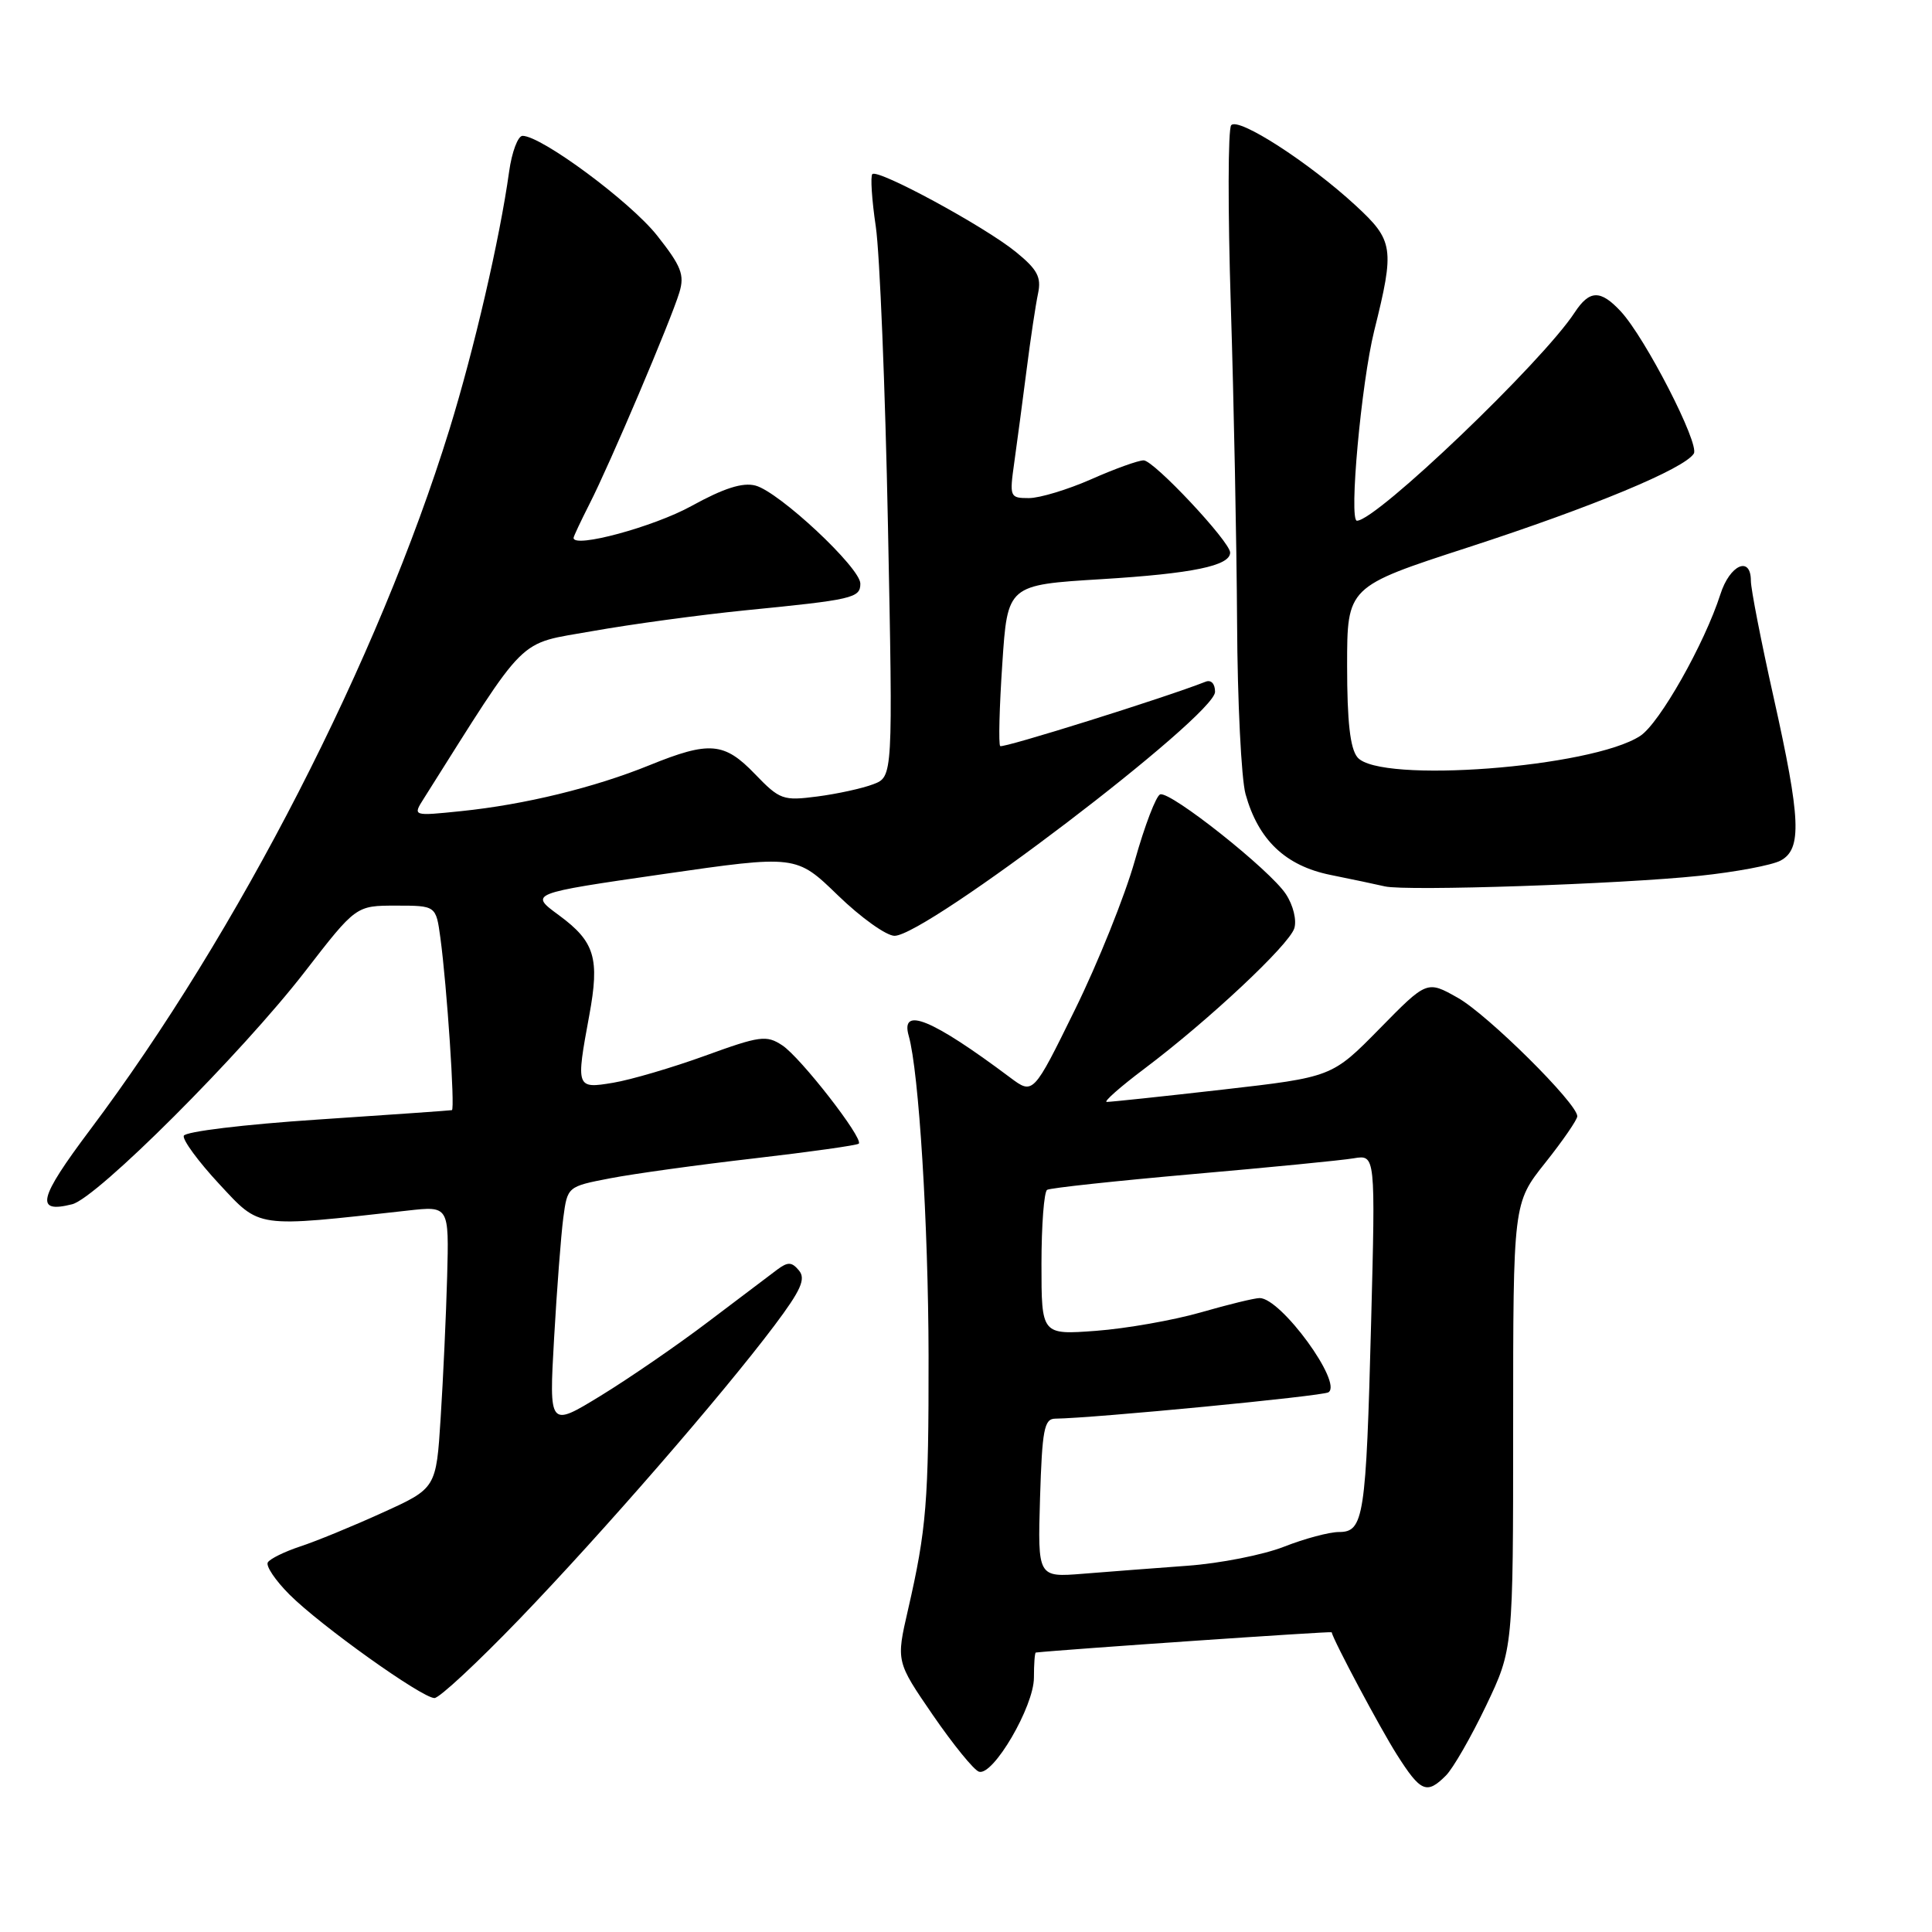 <?xml version="1.0" encoding="UTF-8" standalone="no"?>
<!DOCTYPE svg PUBLIC "-//W3C//DTD SVG 1.1//EN" "http://www.w3.org/Graphics/SVG/1.1/DTD/svg11.dtd" >
<svg xmlns="http://www.w3.org/2000/svg" xmlns:xlink="http://www.w3.org/1999/xlink" version="1.1" viewBox="0 0 256 256">
 <g >
 <path fill="currentColor"
d=" M 191.59 235.27 C 192.54 234.32 194.93 230.16 196.91 226.02 C 200.50 218.50 200.50 218.50 200.50 188.96 C 200.50 159.42 200.50 159.42 204.75 154.08 C 207.09 151.14 209.00 148.36 209.00 147.91 C 209.00 146.21 197.10 134.42 193.16 132.21 C 189.08 129.91 189.08 129.91 182.79 136.32 C 176.50 142.72 176.50 142.72 162.00 144.38 C 154.03 145.29 147.12 146.02 146.65 146.01 C 146.18 146.01 148.43 144.02 151.65 141.60 C 160.12 135.23 170.79 125.23 171.50 123.01 C 171.84 121.93 171.36 119.95 170.39 118.48 C 168.31 115.29 155.09 104.80 153.73 105.26 C 153.19 105.44 151.68 109.39 150.37 114.04 C 149.06 118.69 145.49 127.58 142.44 133.78 C 136.90 145.06 136.90 145.06 133.85 142.78 C 123.50 135.03 119.28 133.29 120.41 137.25 C 121.76 142.00 123.01 162.25 123.04 179.64 C 123.06 198.99 122.77 202.61 120.31 213.33 C 118.74 220.16 118.74 220.16 123.62 227.27 C 126.31 231.18 129.05 234.55 129.72 234.76 C 131.60 235.36 137.00 226.11 137.00 222.30 C 137.00 220.49 137.11 218.99 137.25 218.97 C 140.88 218.57 176.42 216.13 176.45 216.28 C 176.72 217.45 182.86 228.97 185.09 232.49 C 188.25 237.47 189.05 237.81 191.59 235.27 Z  M 68.83 214.53 C 79.82 203.12 95.64 184.91 102.62 175.63 C 106.13 170.96 106.80 169.46 105.87 168.35 C 104.92 167.20 104.40 167.18 103.00 168.22 C 102.06 168.93 97.95 172.03 93.87 175.12 C 89.79 178.22 83.37 182.63 79.60 184.94 C 72.75 189.13 72.75 189.13 73.42 177.32 C 73.79 170.82 74.34 163.64 74.64 161.36 C 75.19 157.23 75.20 157.22 80.85 156.13 C 83.96 155.53 92.55 154.34 99.95 153.49 C 107.35 152.63 113.57 151.76 113.79 151.54 C 114.46 150.88 106.07 140.09 103.65 138.51 C 101.56 137.13 100.69 137.25 93.43 139.89 C 89.07 141.47 83.59 143.08 81.25 143.47 C 76.34 144.29 76.30 144.18 78.08 134.55 C 79.48 126.96 78.82 124.78 74.07 121.28 C 70.13 118.39 70.13 118.39 87.82 115.83 C 105.50 113.28 105.50 113.28 111.03 118.64 C 114.07 121.59 117.45 124.00 118.53 124.00 C 122.71 124.00 161.00 94.85 161.00 91.67 C 161.00 90.60 160.48 90.04 159.75 90.33 C 154.43 92.43 132.86 99.19 132.53 98.86 C 132.30 98.63 132.42 93.73 132.81 87.97 C 133.50 77.50 133.50 77.50 146.00 76.74 C 158.02 76.00 163.00 74.97 163.00 73.22 C 163.00 71.78 152.89 61.00 151.54 61.00 C 150.83 61.00 147.71 62.12 144.60 63.50 C 141.49 64.87 137.77 66.00 136.34 66.00 C 133.80 66.00 133.75 65.87 134.40 61.25 C 134.77 58.64 135.50 53.12 136.03 49.00 C 136.55 44.88 137.24 40.32 137.55 38.87 C 138.00 36.72 137.46 35.70 134.59 33.37 C 130.45 30.00 116.32 22.34 115.59 23.07 C 115.32 23.35 115.52 26.48 116.05 30.04 C 116.57 33.59 117.30 51.45 117.66 69.71 C 118.32 102.93 118.32 102.93 115.70 103.92 C 114.26 104.47 110.92 105.20 108.29 105.54 C 103.76 106.13 103.32 105.97 100.05 102.58 C 95.97 98.33 94.01 98.17 86.07 101.39 C 78.77 104.36 69.50 106.62 61.09 107.48 C 54.68 108.14 54.68 108.14 56.15 105.82 C 70.13 83.68 68.36 85.44 78.53 83.62 C 83.65 82.71 92.72 81.48 98.67 80.88 C 113.05 79.46 114.00 79.24 114.00 77.33 C 114.00 75.23 103.24 65.17 100.10 64.34 C 98.40 63.89 95.90 64.69 91.60 67.06 C 86.61 69.81 76.00 72.68 76.00 71.28 C 76.00 71.08 76.96 69.05 78.12 66.76 C 80.79 61.54 88.91 42.43 90.02 38.75 C 90.73 36.42 90.28 35.27 87.07 31.21 C 83.54 26.74 71.74 18.00 69.24 18.00 C 68.63 18.00 67.82 20.14 67.46 22.75 C 66.22 31.67 62.82 46.32 59.55 56.91 C 50.12 87.39 31.56 123.58 11.94 149.70 C 5.08 158.84 4.60 160.82 9.56 159.57 C 12.85 158.75 31.99 139.62 40.40 128.75 C 47.17 120.00 47.17 120.00 52.47 120.00 C 57.77 120.00 57.77 120.00 58.35 124.25 C 59.22 130.63 60.31 146.99 59.88 147.10 C 59.67 147.15 51.66 147.71 42.08 148.35 C 32.39 148.99 24.52 149.94 24.35 150.50 C 24.18 151.05 26.29 153.92 29.04 156.88 C 34.54 162.79 33.69 162.67 54.00 160.41 C 59.50 159.79 59.50 159.79 59.25 169.15 C 59.11 174.29 58.72 182.71 58.39 187.85 C 57.80 197.21 57.80 197.21 50.65 200.45 C 46.72 202.24 41.82 204.25 39.76 204.92 C 37.71 205.60 35.79 206.54 35.49 207.02 C 35.19 207.49 36.49 209.42 38.36 211.29 C 42.47 215.40 55.92 225.00 57.57 225.00 C 58.22 225.00 63.28 220.29 68.83 214.53 Z  M 225.19 116.05 C 229.97 115.55 234.81 114.64 235.94 114.03 C 238.79 112.50 238.62 108.54 235.00 92.34 C 233.35 84.96 232.00 78.04 232.00 76.96 C 232.00 73.59 229.21 74.82 227.96 78.75 C 225.86 85.29 219.90 95.84 217.34 97.51 C 210.92 101.72 182.78 103.85 179.87 100.35 C 178.90 99.18 178.50 95.63 178.50 88.22 C 178.50 77.74 178.50 77.74 194.50 72.54 C 211.02 67.17 223.20 62.11 224.44 60.10 C 225.23 58.82 218.00 44.74 214.75 41.25 C 212.07 38.37 210.62 38.41 208.65 41.41 C 204.33 48.01 182.37 69.00 179.80 69.00 C 178.71 69.00 180.38 50.73 182.09 43.83 C 184.82 32.87 184.67 31.88 179.62 27.22 C 173.44 21.52 164.09 15.49 163.14 16.59 C 162.71 17.09 162.69 27.85 163.09 40.50 C 163.49 53.15 163.86 72.05 163.92 82.50 C 163.97 92.95 164.48 103.17 165.04 105.22 C 166.73 111.30 170.33 114.72 176.29 115.93 C 179.15 116.51 182.40 117.19 183.50 117.45 C 186.31 118.11 214.77 117.15 225.19 116.05 Z  M 137.81 198.50 C 138.09 189.45 138.36 188.00 139.81 187.98 C 144.92 187.92 175.19 185.00 176.02 184.49 C 177.97 183.28 169.74 172.00 166.91 172.00 C 166.25 172.00 162.74 172.85 159.11 173.90 C 155.47 174.94 149.24 176.04 145.25 176.34 C 138.00 176.88 138.00 176.88 138.00 167.50 C 138.00 162.34 138.34 157.91 138.75 157.66 C 139.16 157.41 147.82 156.48 158.00 155.58 C 168.18 154.69 177.80 153.75 179.38 153.48 C 182.26 153.00 182.26 153.00 181.68 175.25 C 181.01 201.06 180.71 203.00 177.42 203.00 C 176.13 203.00 172.85 203.88 170.13 204.95 C 167.41 206.02 161.65 207.16 157.34 207.47 C 153.03 207.79 146.80 208.26 143.50 208.53 C 137.50 209.01 137.50 209.01 137.81 198.50 Z "/>
</g>
</svg>